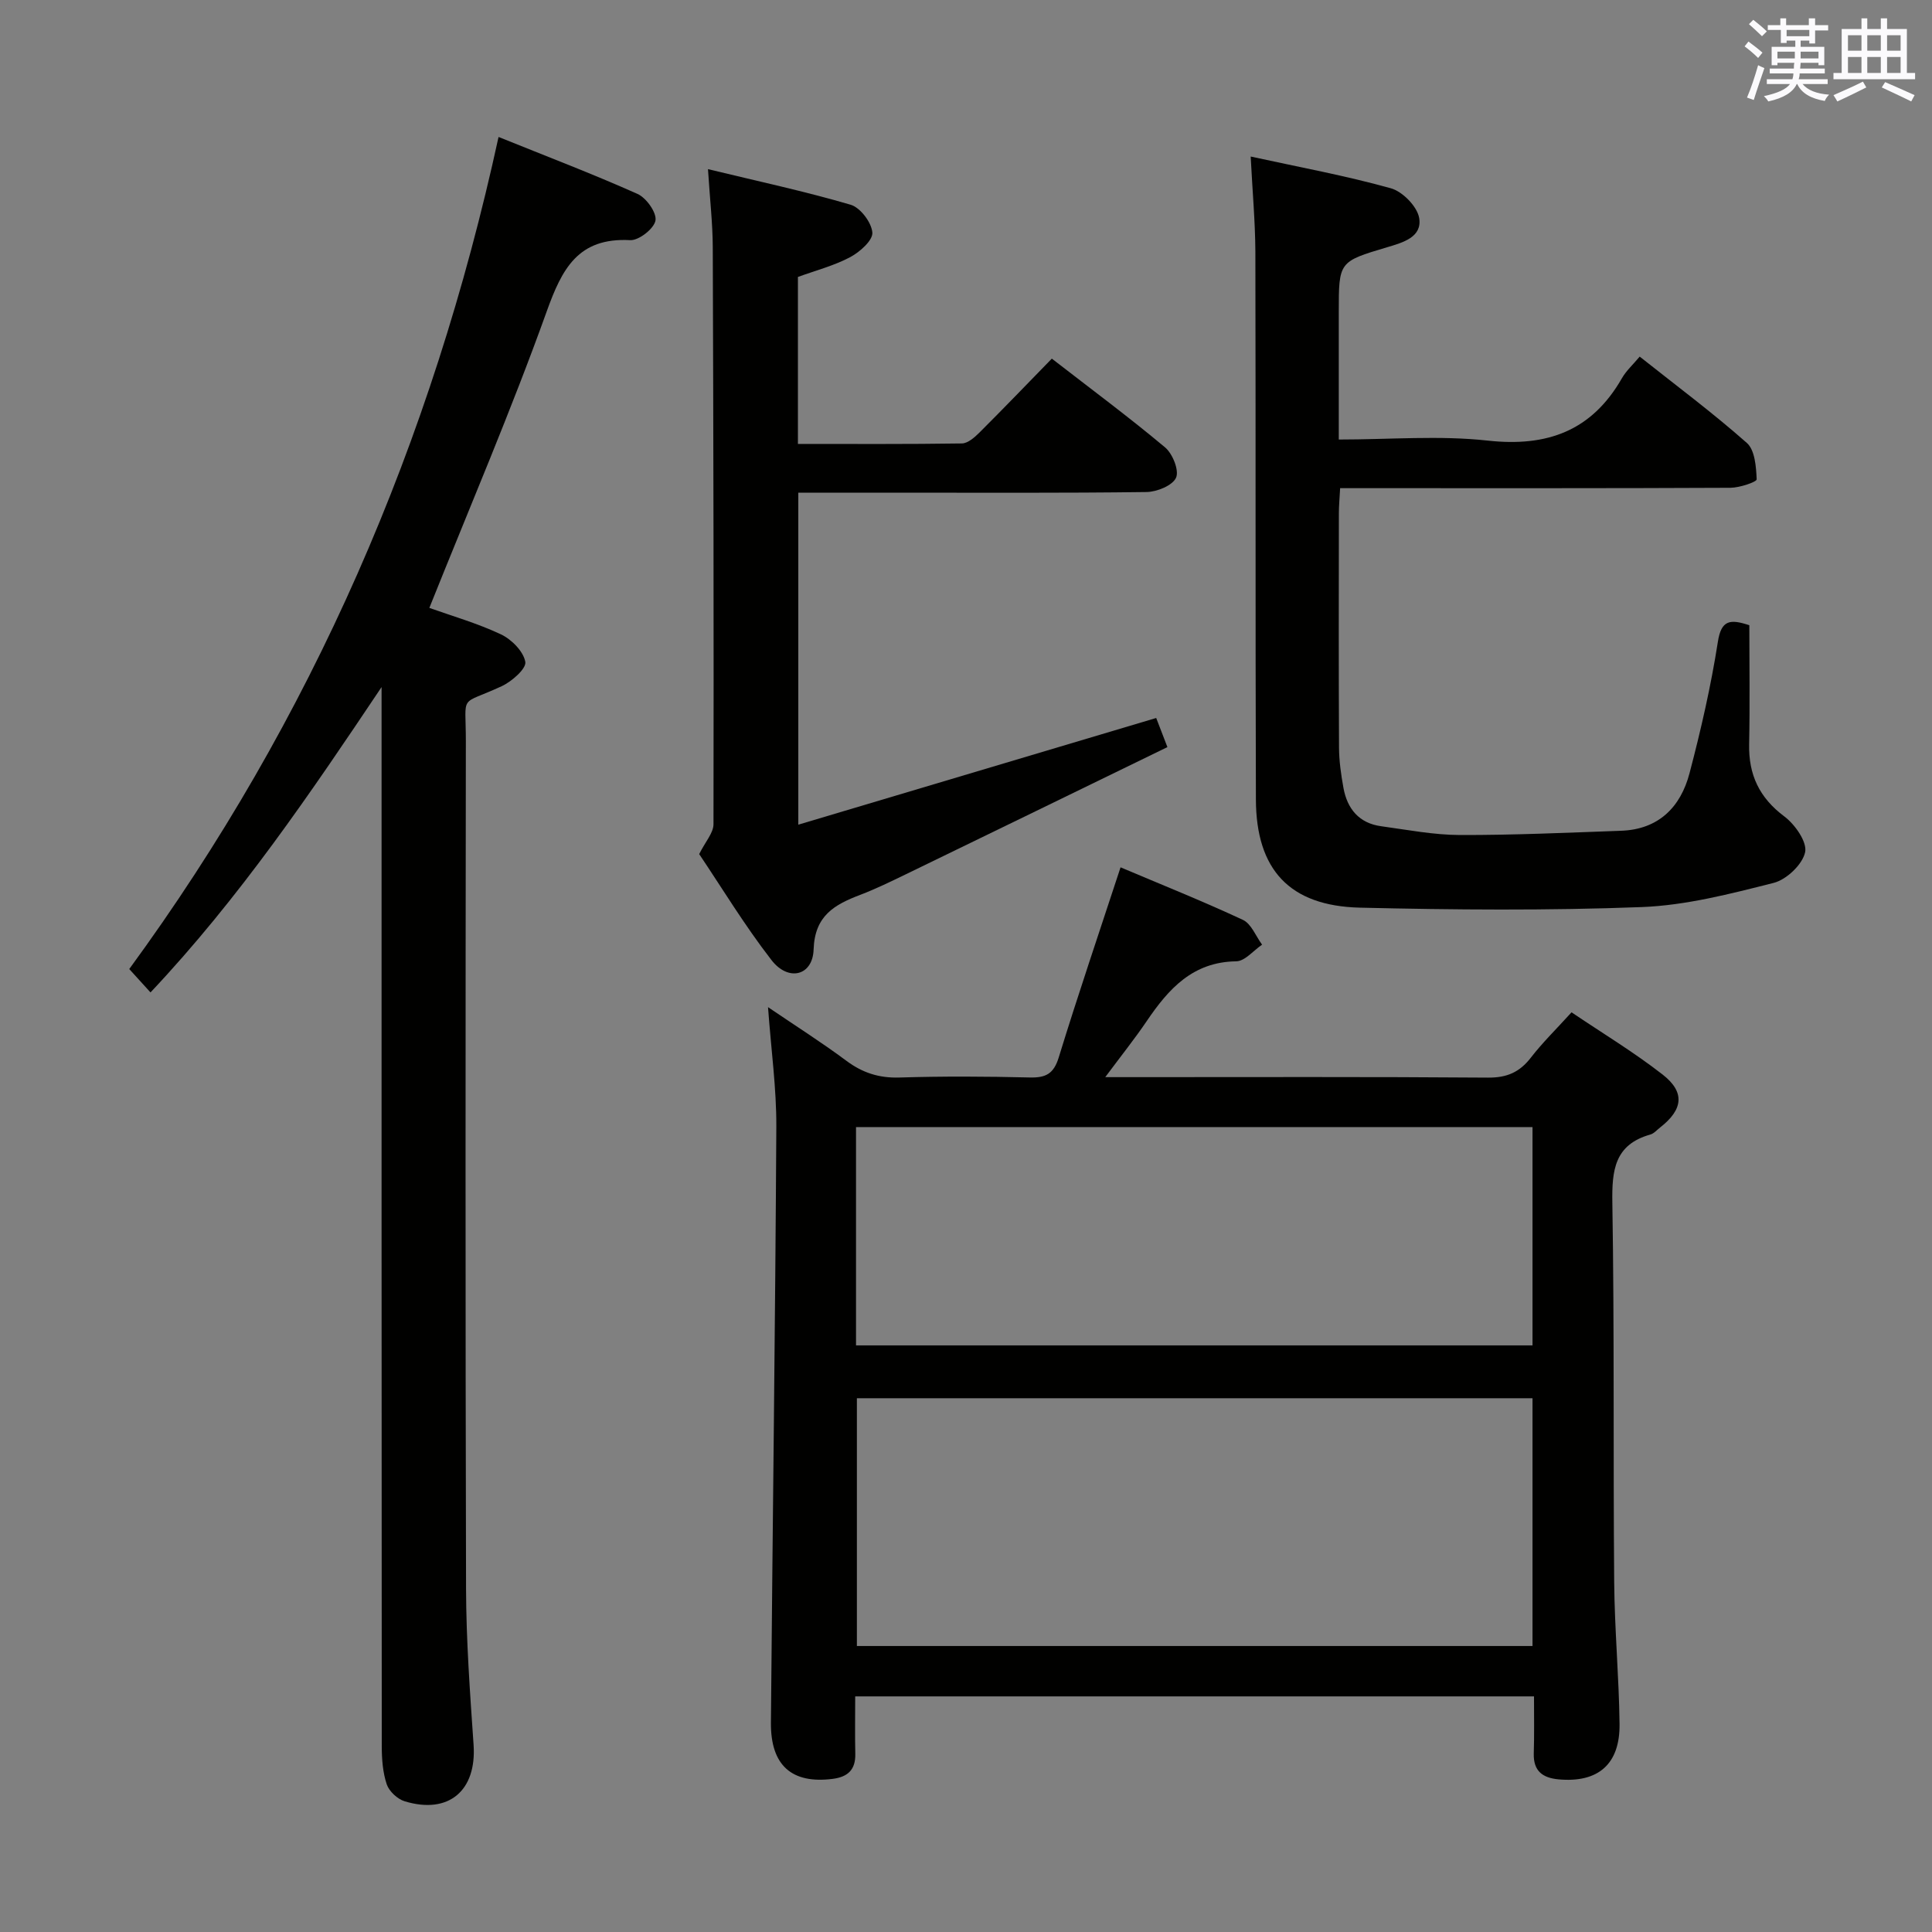 <svg enable-background="new 0 0 400 400" viewBox="0 0 400 400" xmlns="http://www.w3.org/2000/svg"><rect x="0" y="0" width="400" height="400" fill="#808080" stroke="none"/><g fill="#010100"><path d="m317.6 351.22c-47.18 0-93.47 0-140.54 0 0 4.05-.07 7.97.02 11.89.07 3.3-1.54 4.79-4.71 5.19-8.42 1.06-12.83-2.76-12.76-11.63.35-41.13.9-82.25 1.12-123.38.04-7.92-1.07-15.85-1.72-24.77 5.73 3.89 11.1 7.29 16.19 11.08 3.36 2.51 6.78 3.62 11.01 3.49 8.99-.28 17.99-.23 26.98-.01 3.31.08 4.96-.73 6.01-4.15 3.99-12.98 8.37-25.85 12.8-39.36 8.33 3.53 16.94 6.97 25.33 10.88 1.74.81 2.67 3.37 3.97 5.13-1.78 1.21-3.55 3.42-5.35 3.45-9.01.12-14 5.7-18.52 12.36-2.51 3.7-5.31 7.2-8.6 11.62h5.77c24.49 0 48.98-.09 73.47.1 3.91.03 6.54-1.11 8.88-4.14 2.43-3.14 5.3-5.94 8.42-9.38 6.35 4.29 12.87 8.22 18.84 12.87 4.72 3.67 4.25 7.27-.51 10.98-.66.51-1.26 1.24-2.01 1.45-7.44 2.1-7.98 7.41-7.87 14.15.43 26.15.16 52.31.38 78.46.08 9.81.99 19.6 1.11 29.41.11 8.37-4.45 12.23-12.61 11.49-3.34-.31-5.24-1.73-5.15-5.34.12-3.81.05-7.61.05-11.84zm-.31-61.73c-46.94 0-93.47 0-139.88 0v51.3h139.88c0-17.12 0-34.04 0-51.3zm-140.06-10.94h140.06c0-15.3 0-30.22 0-45.2-46.84 0-93.37 0-140.06 0z"/><path d="m88.89 125.86c4.62 1.65 9.91 3.16 14.83 5.48 2.2 1.04 4.66 3.53 5.04 5.7.24 1.39-2.8 4.06-4.89 5.03-8.96 4.15-7.41 1.26-7.42 11.42-.07 58.47-.11 116.94.04 175.41.03 10.78.82 21.58 1.56 32.35.65 9.46-5.12 14.46-14.26 11.69-1.49-.45-3.21-2.05-3.71-3.49-.83-2.45-1.03-5.2-1.04-7.82-.05-71.3-.04-142.6-.04-213.9 0-1.83 0-3.65 0-5.48-14.66 21.88-29.35 43.6-47.84 63.22-1.48-1.63-2.79-3.08-4.4-4.84 37.86-51.74 62.72-109.22 76.46-172.27 9.85 3.97 19.43 7.62 28.77 11.79 1.82.81 4 3.88 3.72 5.5-.29 1.68-3.45 4.17-5.24 4.07-10.8-.57-14.12 5.93-17.31 14.84-7.34 20.45-15.92 40.45-24.27 61.3z"/><path d="m258.94 32.41c10.08 2.2 19.67 3.96 29.02 6.57 2.44.68 5.48 3.79 5.87 6.18.64 3.95-3.38 5.06-6.64 6.03-10.02 2.98-10.01 2.99-10.01 13.41v26.4c10.62 0 20.83-.88 30.82.22 12.34 1.36 21.55-2.01 27.8-12.91.89-1.56 2.3-2.82 3.68-4.48 7.52 5.97 15.11 11.62 22.18 17.87 1.68 1.48 1.93 4.95 2.04 7.54.02.54-3.53 1.74-5.43 1.75-24.99.12-49.98.08-74.97.08-1.8 0-3.61 0-5.84 0-.1 1.98-.26 3.59-.26 5.2-.02 16.16-.05 32.32.03 48.48.01 2.8.42 5.63.92 8.39.79 4.33 3.24 7.3 7.79 7.92 5.42.74 10.86 1.8 16.29 1.82 11.13.03 22.27-.48 33.4-.88 7.76-.27 12.33-4.9 14.17-11.92 2.36-8.97 4.44-18.06 5.87-27.22.7-4.51 2.53-4.74 6.51-3.41 0 8.07.13 16.35-.04 24.62-.13 6.32 2.1 11.08 7.28 14.96 2.21 1.65 4.77 5.3 4.31 7.42-.55 2.53-3.84 5.66-6.5 6.34-8.98 2.27-18.16 4.66-27.34 5.01-19.42.74-38.89.58-58.33.12-14.58-.35-21.5-7.86-21.54-22.43-.12-37.82-.02-75.63-.11-113.45-.04-6.26-.61-12.53-.97-19.63z"/><path d="m239.38 148.65c.71 1.84 1.4 3.65 2.32 6.03-18.24 8.87-36.15 17.61-54.09 26.3-3.14 1.52-6.29 3.06-9.54 4.3-5.31 2.03-9.39 4.29-9.62 11.3-.18 5.45-5.22 6.72-8.72 2.2-5.58-7.2-10.32-15.04-14.97-21.95 1.27-2.56 2.95-4.37 2.96-6.18.07-39.83-.01-79.66-.15-119.48-.02-4.93-.59-9.86-.99-16.15 10.45 2.53 20.1 4.6 29.54 7.37 2 .59 4.33 3.67 4.49 5.76.13 1.61-2.6 4.03-4.59 5.09-3.33 1.77-7.09 2.74-10.82 4.1v34.57c11.42 0 22.69.07 33.95-.1 1.23-.02 2.62-1.25 3.62-2.24 4.94-4.93 9.78-9.96 15-15.32 8.1 6.28 15.96 12.11 23.45 18.38 1.56 1.31 2.94 4.76 2.27 6.27-.72 1.62-3.96 2.94-6.11 2.97-17.5.23-35 .13-52.49.13-6.46 0-12.91 0-19.61 0v68.74c24.77-7.39 49.07-14.63 74.1-22.09z"/></g><path d="m361.2 9.6.8-1c.9.7 1.9 1.4 2.9 2.3l-.9 1.1c-1-1-2-1.8-2.8-2.4zm.5 10.6c.9-2.1 1.6-4.3 2.3-6.7.4.2.8.4 1.3.6-.7 2.1-1.5 4.3-2.2 6.6zm.4-15.2.9-.9c1 .8 2 1.6 2.8 2.4l-1 1c-.9-.9-1.8-1.7-2.7-2.5zm12.5-1.2h1.2v1.4h2.7v1.1h-2.7v2.7h-1.2v-.6h-1.8v1.3h4.9v3.8h-1.2v-.5h-3.7c0 .4-.1.9-.1 1.2h5.1v1h-5.2c0 .5-.1.9-.2 1.2h6v1h-5.2c1.1 1.3 2.9 2 5.5 2.2-.4.4-.7.8-.9 1.3-2.9-.5-4.8-1.6-5.7-3.5h-.1c-.8 1.7-2.7 2.9-5.9 3.6-.2-.4-.6-.8-.9-1.1 2.8-.6 4.6-1.4 5.4-2.5h-4.8v-1h5.3c.1-.3.2-.7.2-1.2h-4.9v-1h5c0-.4 0-.8.1-1.2h-3.5v.5h-1.2v-3.8h4.9v-1.3h-1.8v.5h-1.2v-2.7h-2.7v-1h2.6v-1.4h1.2v1.4h4.7v-1.4zm-6.6 8.3h3.6c0-.4 0-.9 0-1.4h-3.6zm1.9-4.6h4.7v-1.3h-4.7zm6.6 3.2h-3.7v1.4h3.7z" fill="#fbfafc"/><path d="m385.3 3.8h1.3v2.2h2.8v-2.2h1.3v2.2h4.1v9.1h1.7v1.3h-16.9v-1.3h1.7v-9.1h4.1v-2.2zm.4 13.1.7 1.2c-1.8.9-3.8 1.9-6 2.9-.2-.4-.5-.8-.8-1.3 2.3-1 4.3-1.9 6.1-2.8zm-3.1-6.4h2.8v-3.2h-2.8zm0 4.6h2.8v-3.3h-2.8zm4-4.6h2.8v-3.2h-2.8zm0 4.6h2.8v-3.3h-2.8zm3.7 1.9c2.1.9 4.1 1.8 6.1 2.7l-.7 1.3c-2.2-1.1-4.2-2-6.1-2.9zm3.2-9.7h-2.8v3.2h2.8zm-2.8 7.8h2.8v-3.3h-2.8z" fill="#fbfafc"/></svg>